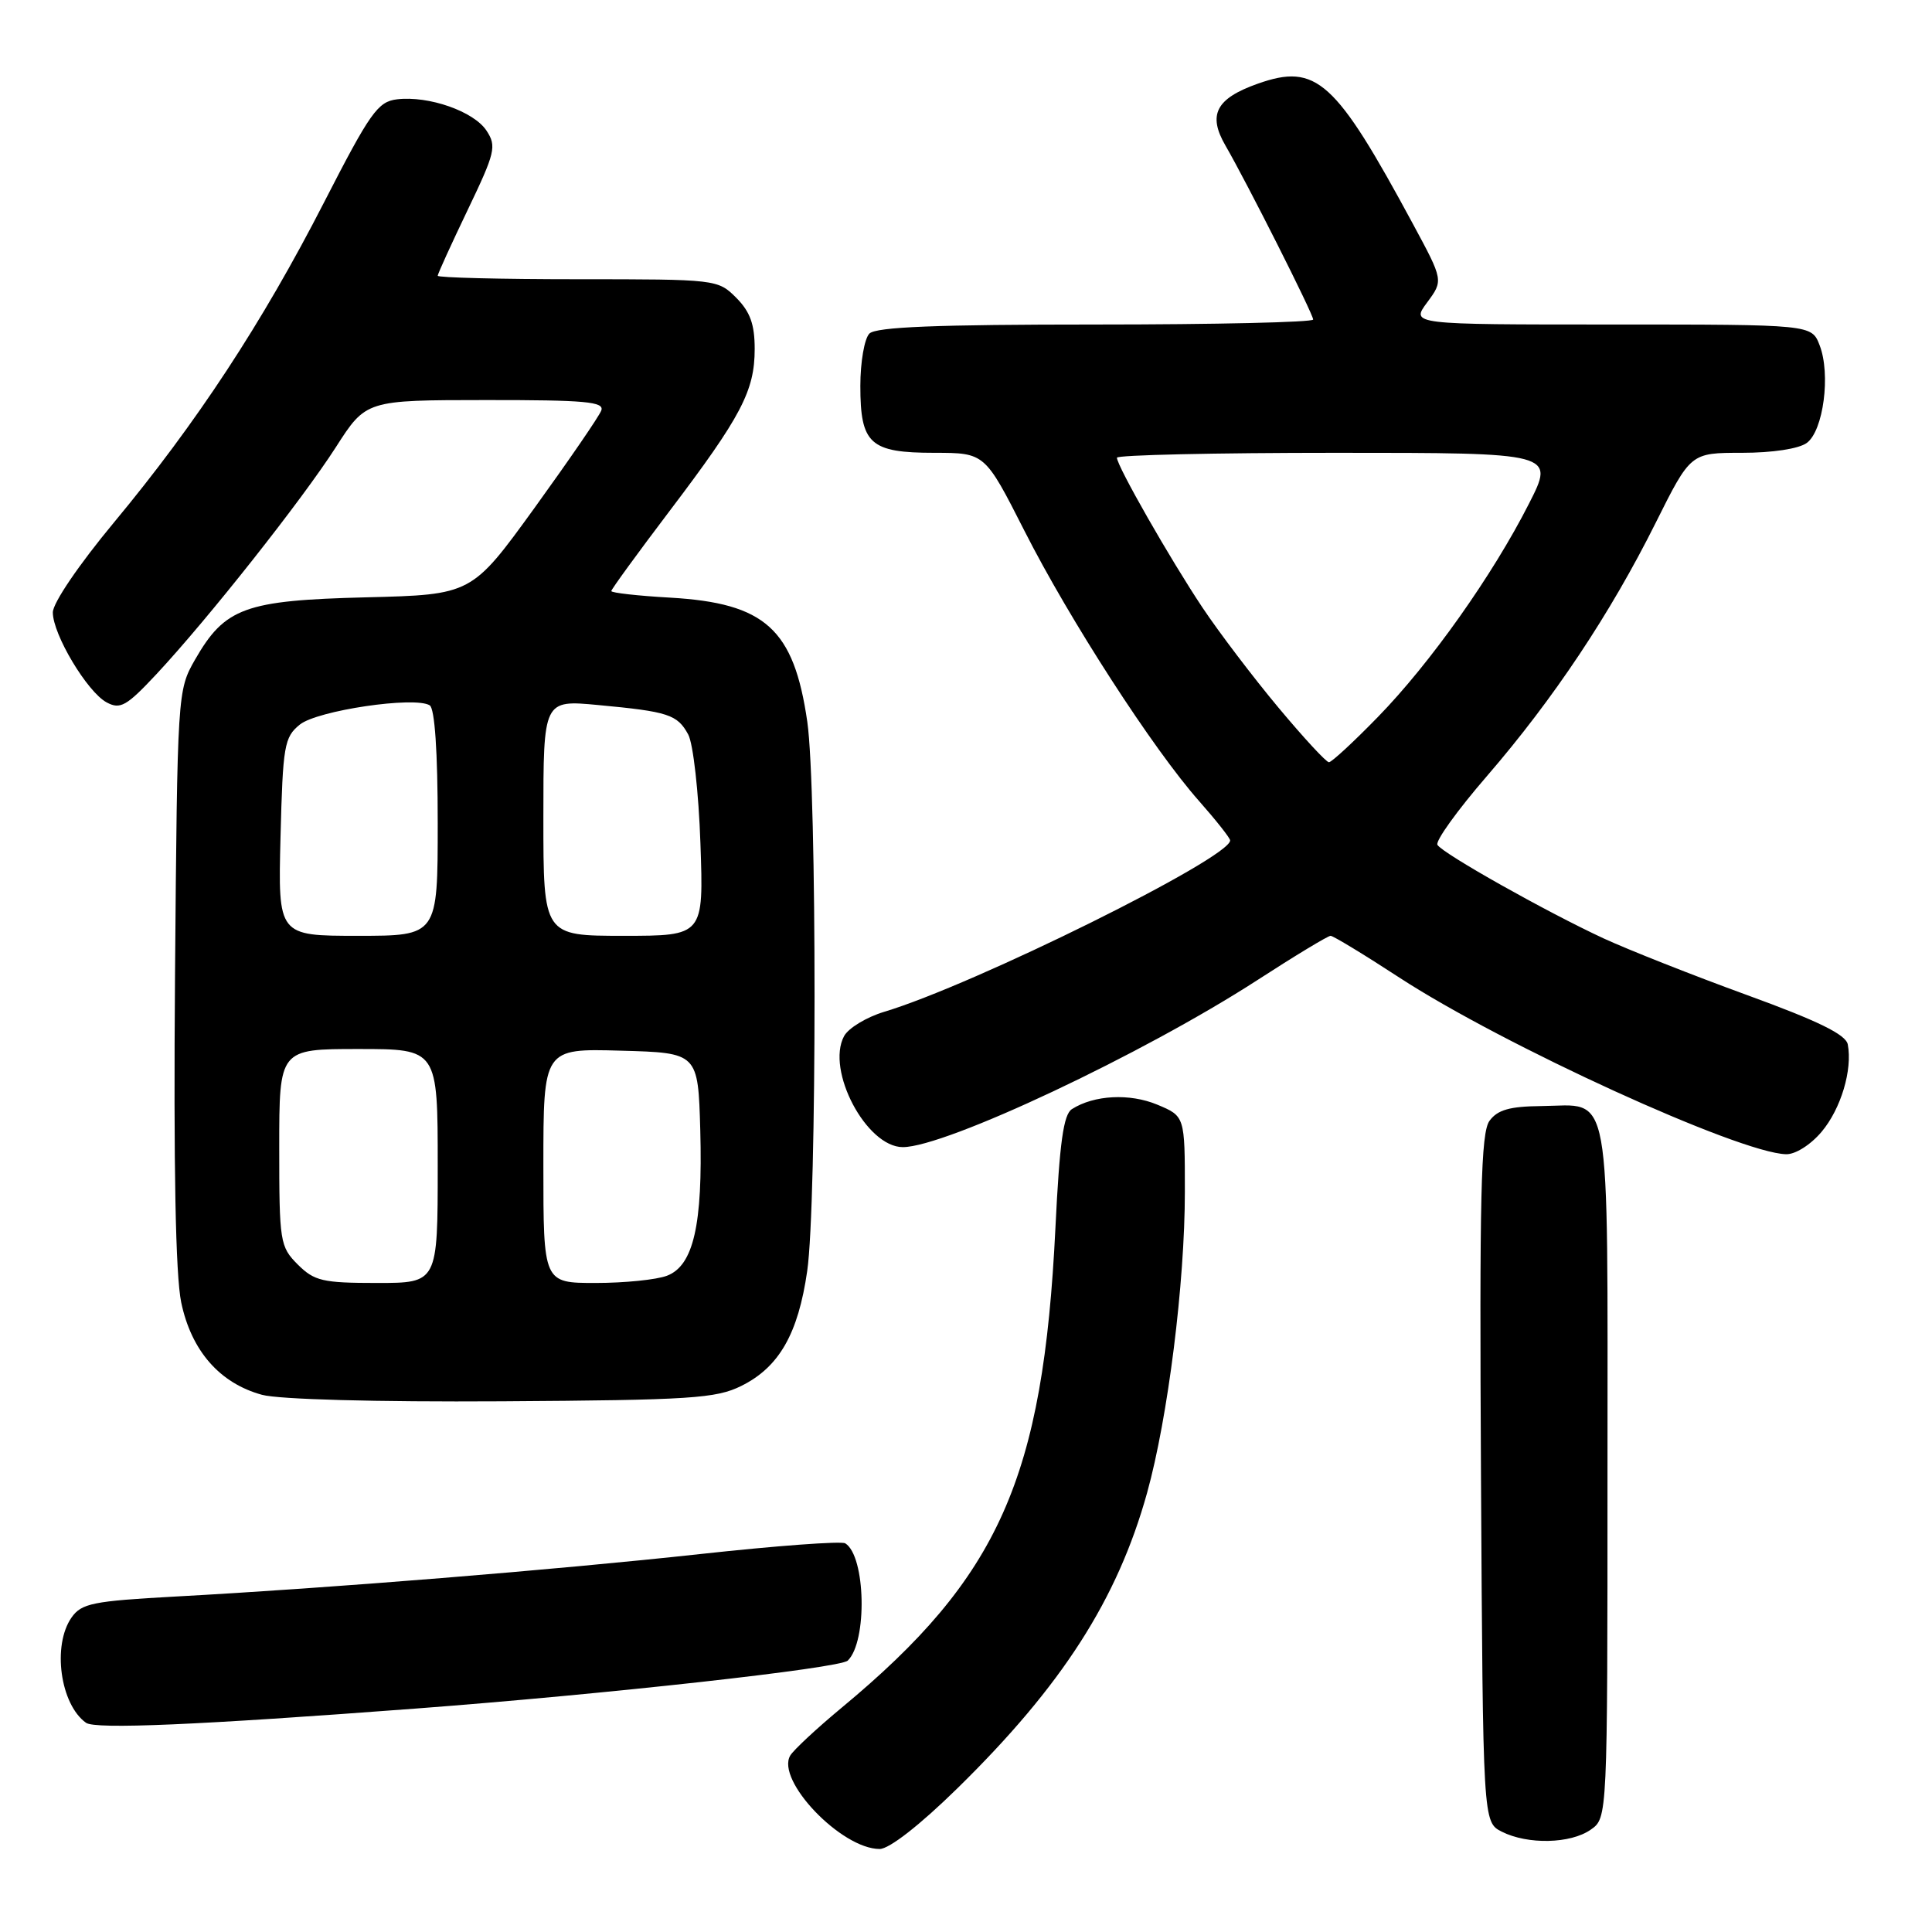 <?xml version="1.0" encoding="UTF-8" standalone="no"?>
<!DOCTYPE svg PUBLIC "-//W3C//DTD SVG 1.1//EN" "http://www.w3.org/Graphics/SVG/1.1/DTD/svg11.dtd" >
<svg xmlns="http://www.w3.org/2000/svg" xmlns:xlink="http://www.w3.org/1999/xlink" version="1.1" viewBox="0 0 256 256">
 <g >
 <path fill="currentColor"
d=" M 126.86 236.96 C 140.73 223.37 148.06 211.94 151.99 197.83 C 154.76 187.86 157.00 170.00 157.00 157.90 C 157.00 147.90 157.00 147.90 153.34 146.37 C 149.69 144.85 144.98 145.09 142.04 146.96 C 140.92 147.66 140.40 151.37 139.85 162.69 C 138.23 195.91 132.41 208.97 111.50 226.30 C 108.20 229.04 105.15 231.88 104.71 232.62 C 102.78 235.90 111.48 245.00 116.56 245.00 C 117.83 245.00 121.88 241.84 126.86 236.96 Z  M 210.78 242.44 C 213.00 240.89 213.00 240.89 213.00 195.07 C 213.00 142.86 213.65 146.46 204.22 146.56 C 200.05 146.60 198.43 147.06 197.37 148.51 C 196.22 150.08 196.03 158.36 196.24 195.93 C 196.50 241.44 196.50 241.44 199.00 242.71 C 202.43 244.44 208.10 244.32 210.78 242.44 Z  M 55.00 226.40 C 80.21 224.50 111.27 221.05 112.33 220.04 C 114.95 217.52 114.71 206.17 112.00 204.50 C 111.49 204.18 102.84 204.82 92.78 205.92 C 73.54 208.02 43.84 210.43 23.23 211.55 C 12.30 212.15 10.80 212.45 9.48 214.33 C 6.90 218.02 7.98 225.85 11.40 228.28 C 12.63 229.16 26.16 228.58 55.00 226.40 Z  M 98.23 183.64 C 103.23 181.16 105.76 176.75 106.96 168.41 C 108.25 159.47 108.26 104.57 106.97 95.63 C 105.19 83.34 101.41 79.92 88.80 79.19 C 84.51 78.95 81.00 78.55 81.00 78.32 C 81.00 78.09 84.48 73.31 88.73 67.70 C 98.22 55.18 100.00 51.79 100.00 46.24 C 100.00 42.97 99.40 41.31 97.55 39.45 C 95.12 37.02 94.90 37.00 76.55 37.00 C 66.35 37.00 58.00 36.79 58.00 36.54 C 58.00 36.29 59.79 32.37 61.97 27.82 C 65.62 20.21 65.82 19.37 64.47 17.32 C 62.80 14.76 56.81 12.66 52.61 13.16 C 50.06 13.47 49.06 14.88 42.93 26.83 C 34.75 42.79 26.04 56.06 15.09 69.24 C 10.44 74.84 7.00 79.90 7.00 81.15 C 7.00 84.07 11.56 91.69 14.13 93.07 C 15.94 94.04 16.76 93.57 20.72 89.34 C 27.56 82.01 40.00 66.27 44.50 59.26 C 48.50 53.02 48.50 53.02 64.36 53.01 C 77.57 53.00 80.12 53.23 79.67 54.40 C 79.38 55.18 75.39 60.98 70.82 67.31 C 62.50 78.80 62.50 78.80 48.50 79.15 C 32.44 79.55 29.80 80.52 25.84 87.41 C 23.52 91.47 23.50 91.75 23.19 129.32 C 22.99 154.62 23.26 168.94 24.01 172.57 C 25.35 178.98 29.11 183.29 34.72 184.82 C 36.98 185.43 49.79 185.78 66.50 185.68 C 91.55 185.52 94.89 185.30 98.23 183.64 Z  M 241.37 149.97 C 243.94 146.92 245.48 141.75 244.84 138.39 C 244.58 137.08 240.94 135.29 231.49 131.85 C 224.35 129.25 215.80 125.87 212.50 124.35 C 204.91 120.83 191.19 113.12 190.47 111.95 C 190.16 111.46 193.12 107.35 197.03 102.83 C 205.84 92.63 213.38 81.32 219.40 69.25 C 224.02 60.00 224.02 60.00 230.82 60.00 C 234.85 60.00 238.35 59.47 239.41 58.69 C 241.61 57.08 242.60 49.59 241.11 45.75 C 240.05 43.00 240.05 43.00 213.49 43.00 C 186.94 43.00 186.94 43.00 189.10 40.08 C 191.26 37.16 191.26 37.16 187.23 29.69 C 176.93 10.60 174.44 8.34 166.66 11.09 C 161.13 13.05 160.01 15.19 162.37 19.27 C 165.24 24.23 174.00 41.60 174.00 42.34 C 174.00 42.70 161.04 43.00 145.20 43.00 C 124.13 43.00 116.08 43.32 115.20 44.20 C 114.54 44.86 114.00 47.98 114.00 51.13 C 114.00 58.84 115.28 60.00 123.82 60.00 C 130.50 60.01 130.50 60.01 135.74 70.33 C 141.70 82.09 152.81 99.29 158.89 106.15 C 161.15 108.71 163.00 111.05 163.00 111.36 C 163.00 113.69 129.07 130.50 117.16 134.07 C 114.81 134.78 112.41 136.23 111.84 137.30 C 109.42 141.82 114.81 152.00 119.63 152.00 C 125.28 152.00 151.42 139.69 166.59 129.88 C 171.59 126.64 175.96 124.00 176.31 124.00 C 176.65 124.00 180.76 126.49 185.43 129.54 C 199.18 138.50 230.43 152.78 236.66 152.94 C 237.89 152.98 239.92 151.69 241.37 149.97 Z  M 39.45 167.55 C 37.10 165.19 37.00 164.56 37.00 152.05 C 37.00 139.00 37.00 139.00 47.50 139.00 C 58.00 139.00 58.00 139.00 58.00 154.50 C 58.00 170.00 58.00 170.00 49.95 170.00 C 42.75 170.00 41.65 169.74 39.45 167.55 Z  M 72.00 154.47 C 72.00 138.93 72.00 138.93 82.25 139.22 C 92.50 139.50 92.50 139.50 92.79 149.76 C 93.13 162.27 91.89 167.71 88.38 169.04 C 87.00 169.57 82.75 170.00 78.93 170.00 C 72.00 170.00 72.00 170.00 72.00 154.47 Z  M 37.17 110.91 C 37.48 98.78 37.66 97.69 39.73 96.01 C 42.05 94.14 54.94 92.23 56.94 93.46 C 57.61 93.88 58.00 99.62 58.00 109.06 C 58.00 124.00 58.00 124.00 47.42 124.00 C 36.84 124.00 36.84 124.00 37.17 110.91 Z  M 72.00 108.37 C 72.00 92.74 72.00 92.74 79.25 93.42 C 88.57 94.29 89.75 94.68 91.19 97.32 C 91.85 98.52 92.58 105.00 92.81 111.75 C 93.24 124.00 93.24 124.00 82.62 124.00 C 72.00 124.00 72.00 124.00 72.00 108.37 Z  M 169.39 93.75 C 166.06 89.76 161.53 83.80 159.33 80.50 C 155.06 74.10 148.00 61.74 148.00 60.65 C 148.00 60.29 161.06 60.00 177.01 60.00 C 206.03 60.00 206.03 60.00 202.59 66.75 C 197.80 76.19 189.52 87.88 182.60 94.98 C 179.38 98.29 176.45 101.00 176.09 101.00 C 175.73 101.00 172.72 97.74 169.39 93.75 Z "/>
</g>
</svg>